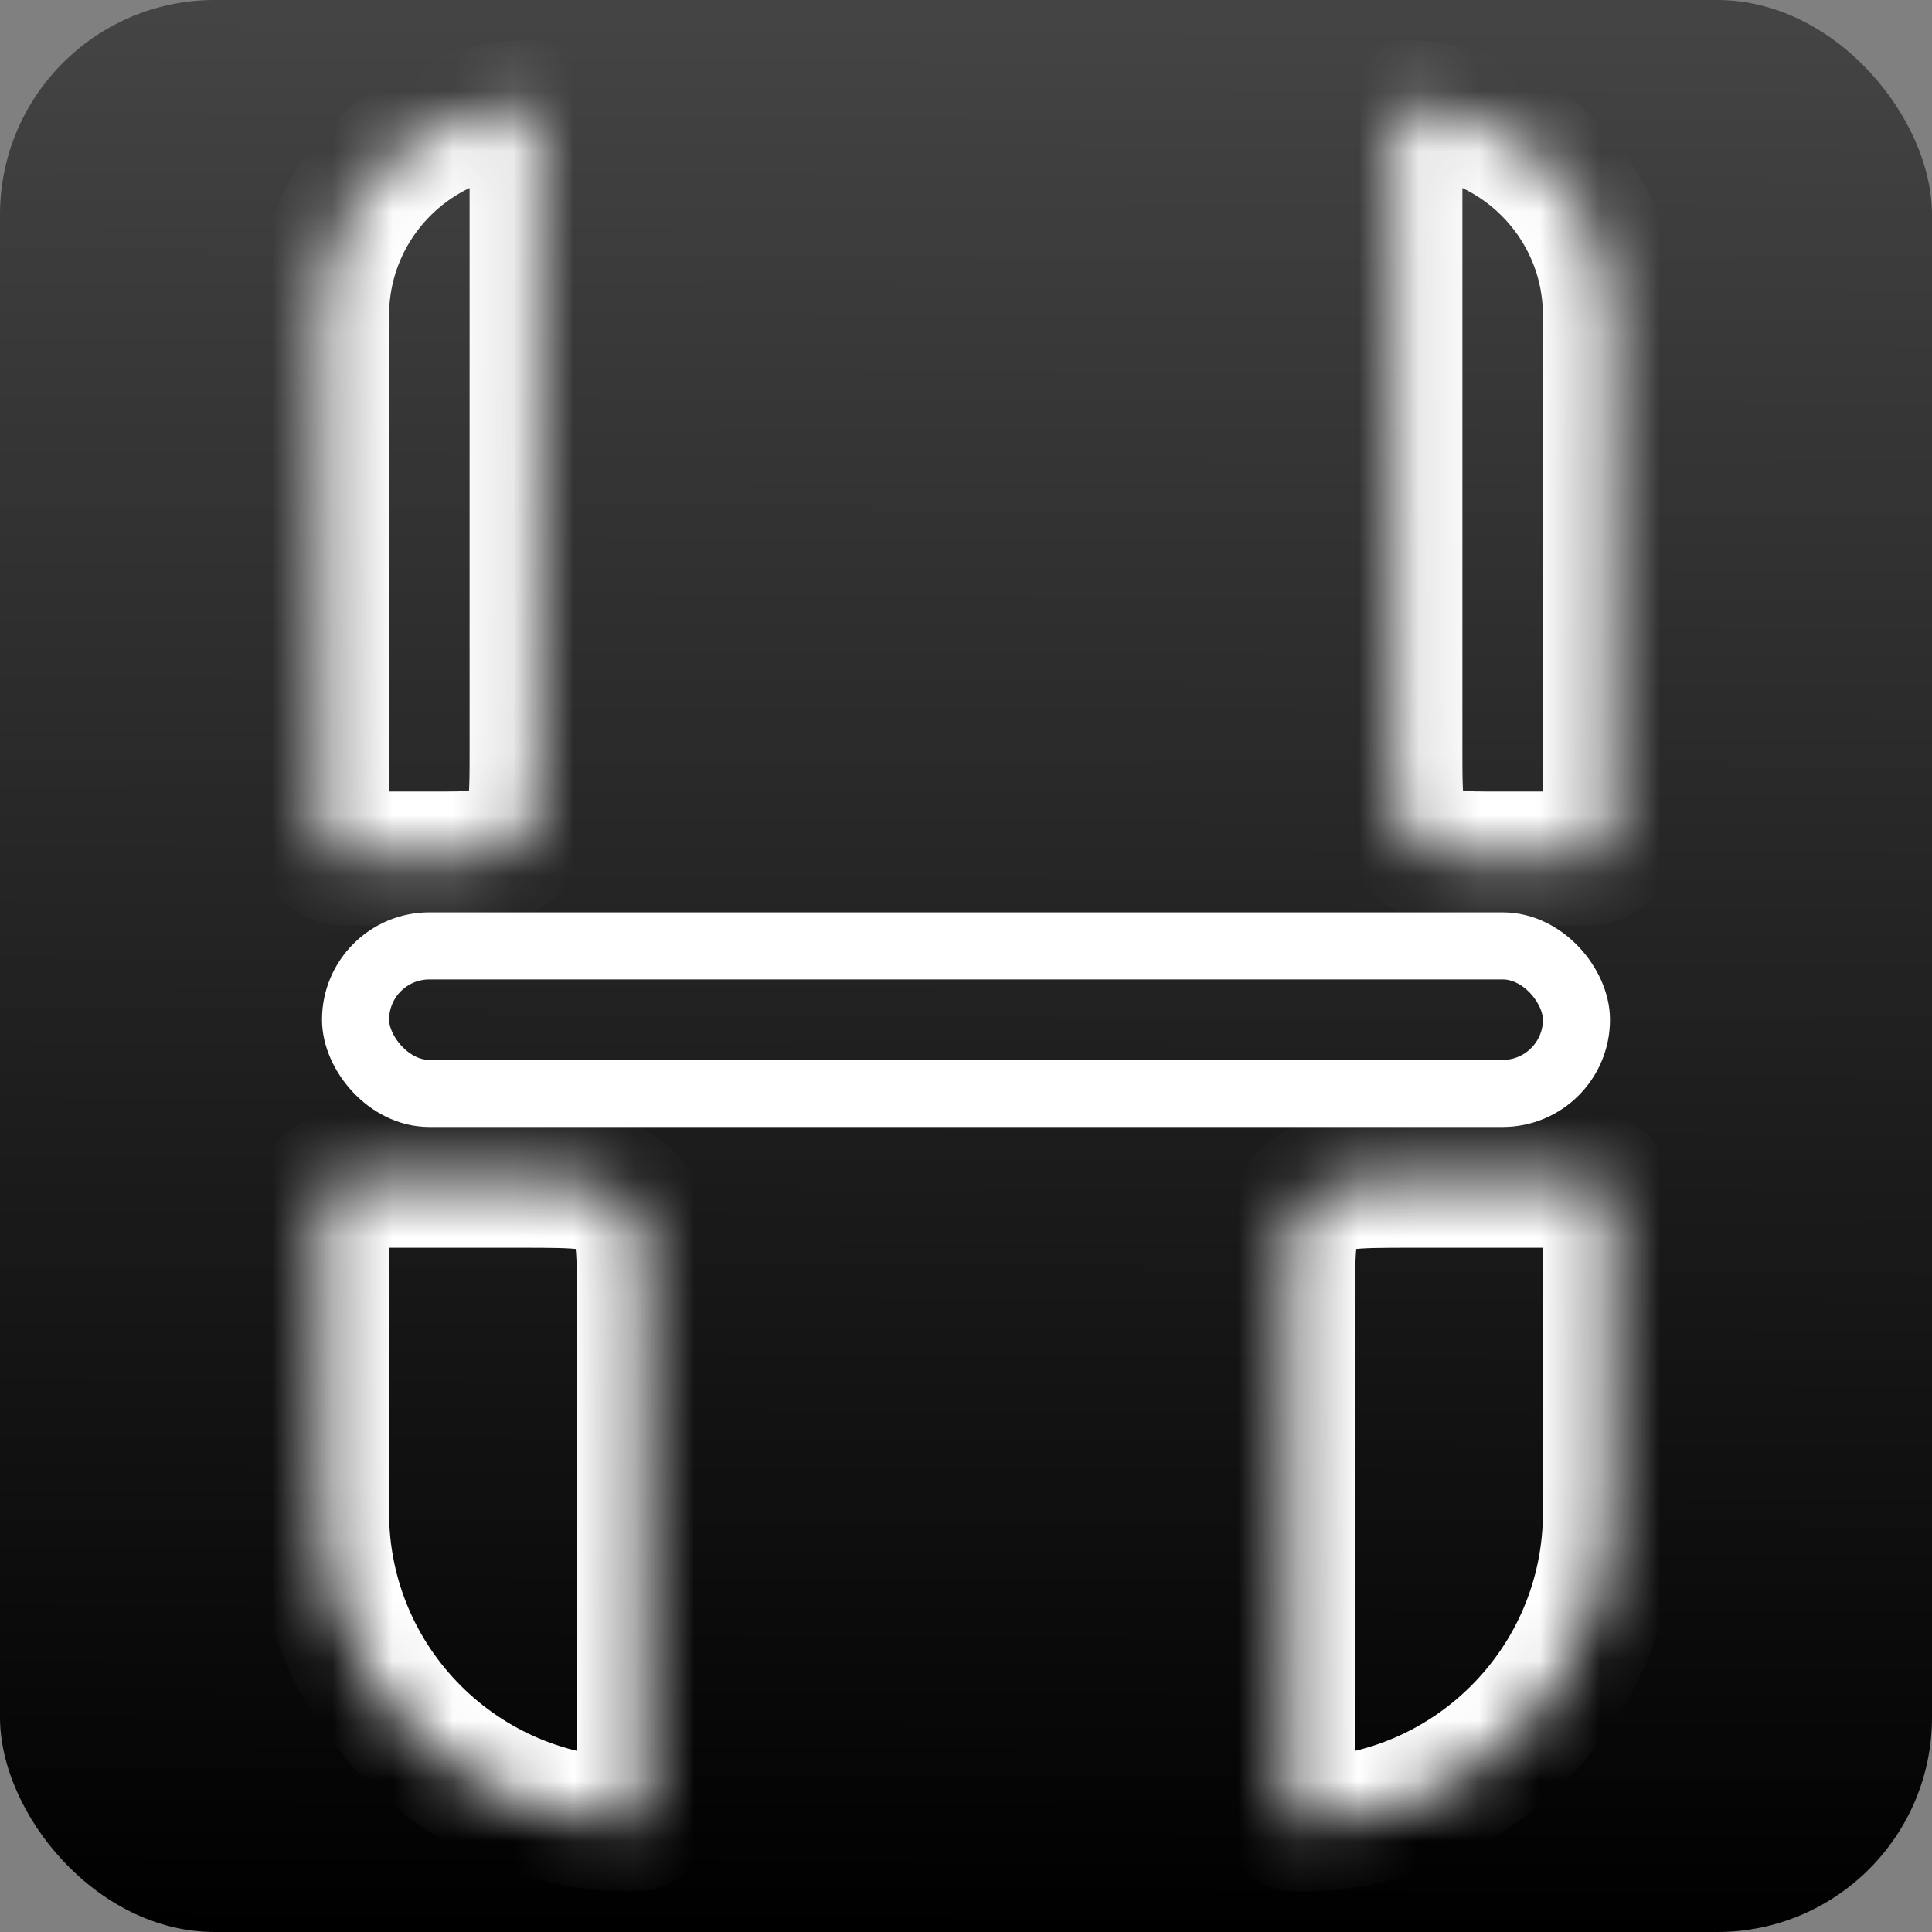 <svg width="32" height="32" viewBox="0 0 32 32" fill="none" xmlns="http://www.w3.org/2000/svg">
<rect x="0" y="0" width="32" height="32" fill="#808080" stroke="none"/>
<rect width="32" height="32" rx="3.556" fill="url(#paint0_linear_37_7)"/>
<mask id="path-2-inside-1_37_7" fill="white">
<path d="M5.333 5.226C5.333 3.321 6.877 1.778 8.781 1.778V1.778C8.841 1.778 8.889 1.826 8.889 1.886V12.444C8.889 13.158 8.889 13.515 8.718 13.771C8.644 13.882 8.548 13.977 8.437 14.051C8.181 14.222 7.824 14.222 7.111 14.222H5.71C5.502 14.222 5.333 14.053 5.333 13.845V5.226Z"/>
</mask>
<path d="M5.333 5.226C5.333 3.321 6.877 1.778 8.781 1.778V1.778C8.841 1.778 8.889 1.826 8.889 1.886V12.444C8.889 13.158 8.889 13.515 8.718 13.771C8.644 13.882 8.548 13.977 8.437 14.051C8.181 14.222 7.824 14.222 7.111 14.222H5.71C5.502 14.222 5.333 14.053 5.333 13.845V5.226Z" stroke="white" stroke-width="2.222" mask="url(#path-2-inside-1_37_7)"/>
<mask id="path-3-inside-2_37_7" fill="white">
<path d="M5.333 19.879C5.333 19.7 5.478 19.556 5.657 19.556H8.635C9.593 19.556 10.072 19.556 10.369 19.853C10.667 20.151 10.667 20.63 10.667 21.587V30.061C10.667 30.15 10.594 30.222 10.505 30.222V30.222C7.649 30.222 5.333 27.907 5.333 25.051V19.879Z"/>
</mask>
<path d="M5.333 19.879C5.333 19.7 5.478 19.556 5.657 19.556H8.635C9.593 19.556 10.072 19.556 10.369 19.853C10.667 20.151 10.667 20.63 10.667 21.587V30.061C10.667 30.15 10.594 30.222 10.505 30.222V30.222C7.649 30.222 5.333 27.907 5.333 25.051V19.879Z" stroke="white" stroke-width="2.222" mask="url(#path-3-inside-2_37_7)"/>
<mask id="path-4-inside-3_37_7" fill="white">
<path d="M23.111 1.886C23.111 1.826 23.159 1.778 23.219 1.778V1.778C25.123 1.778 26.667 3.321 26.667 5.226V13.845C26.667 14.053 26.498 14.222 26.29 14.222H24.889C24.175 14.222 23.819 14.222 23.563 14.051C23.452 13.977 23.356 13.882 23.282 13.771C23.111 13.515 23.111 13.158 23.111 12.444V1.886Z"/>
</mask>
<path d="M23.111 1.886C23.111 1.826 23.159 1.778 23.219 1.778V1.778C25.123 1.778 26.667 3.321 26.667 5.226V13.845C26.667 14.053 26.498 14.222 26.29 14.222H24.889C24.175 14.222 23.819 14.222 23.563 14.051C23.452 13.977 23.356 13.882 23.282 13.771C23.111 13.515 23.111 13.158 23.111 12.444V1.886Z" stroke="white" stroke-width="2.222" mask="url(#path-4-inside-3_37_7)"/>
<mask id="path-5-inside-4_37_7" fill="white">
<path d="M21.333 21.587C21.333 20.63 21.333 20.151 21.631 19.853C21.928 19.556 22.407 19.556 23.365 19.556H26.343C26.522 19.556 26.667 19.7 26.667 19.879V25.051C26.667 27.907 24.351 30.222 21.495 30.222V30.222C21.406 30.222 21.333 30.15 21.333 30.061V21.587Z"/>
</mask>
<path d="M21.333 21.587C21.333 20.63 21.333 20.151 21.631 19.853C21.928 19.556 22.407 19.556 23.365 19.556H26.343C26.522 19.556 26.667 19.7 26.667 19.879V25.051C26.667 27.907 24.351 30.222 21.495 30.222V30.222C21.406 30.222 21.333 30.15 21.333 30.061V21.587Z" stroke="white" stroke-width="2.222" mask="url(#path-5-inside-4_37_7)"/>
<rect x="5.889" y="15.667" width="20.222" height="2.444" rx="1.222" stroke="white" stroke-width="1.111"/>
<defs>
<linearGradient id="paint0_linear_37_7" x1="15.935" y1="32" x2="16.065" y2="-5.70933e-07" gradientUnits="userSpaceOnUse">
<stop/>
<stop offset="0.99" stop-color="#444444"/>
</linearGradient>
</defs>
</svg>
